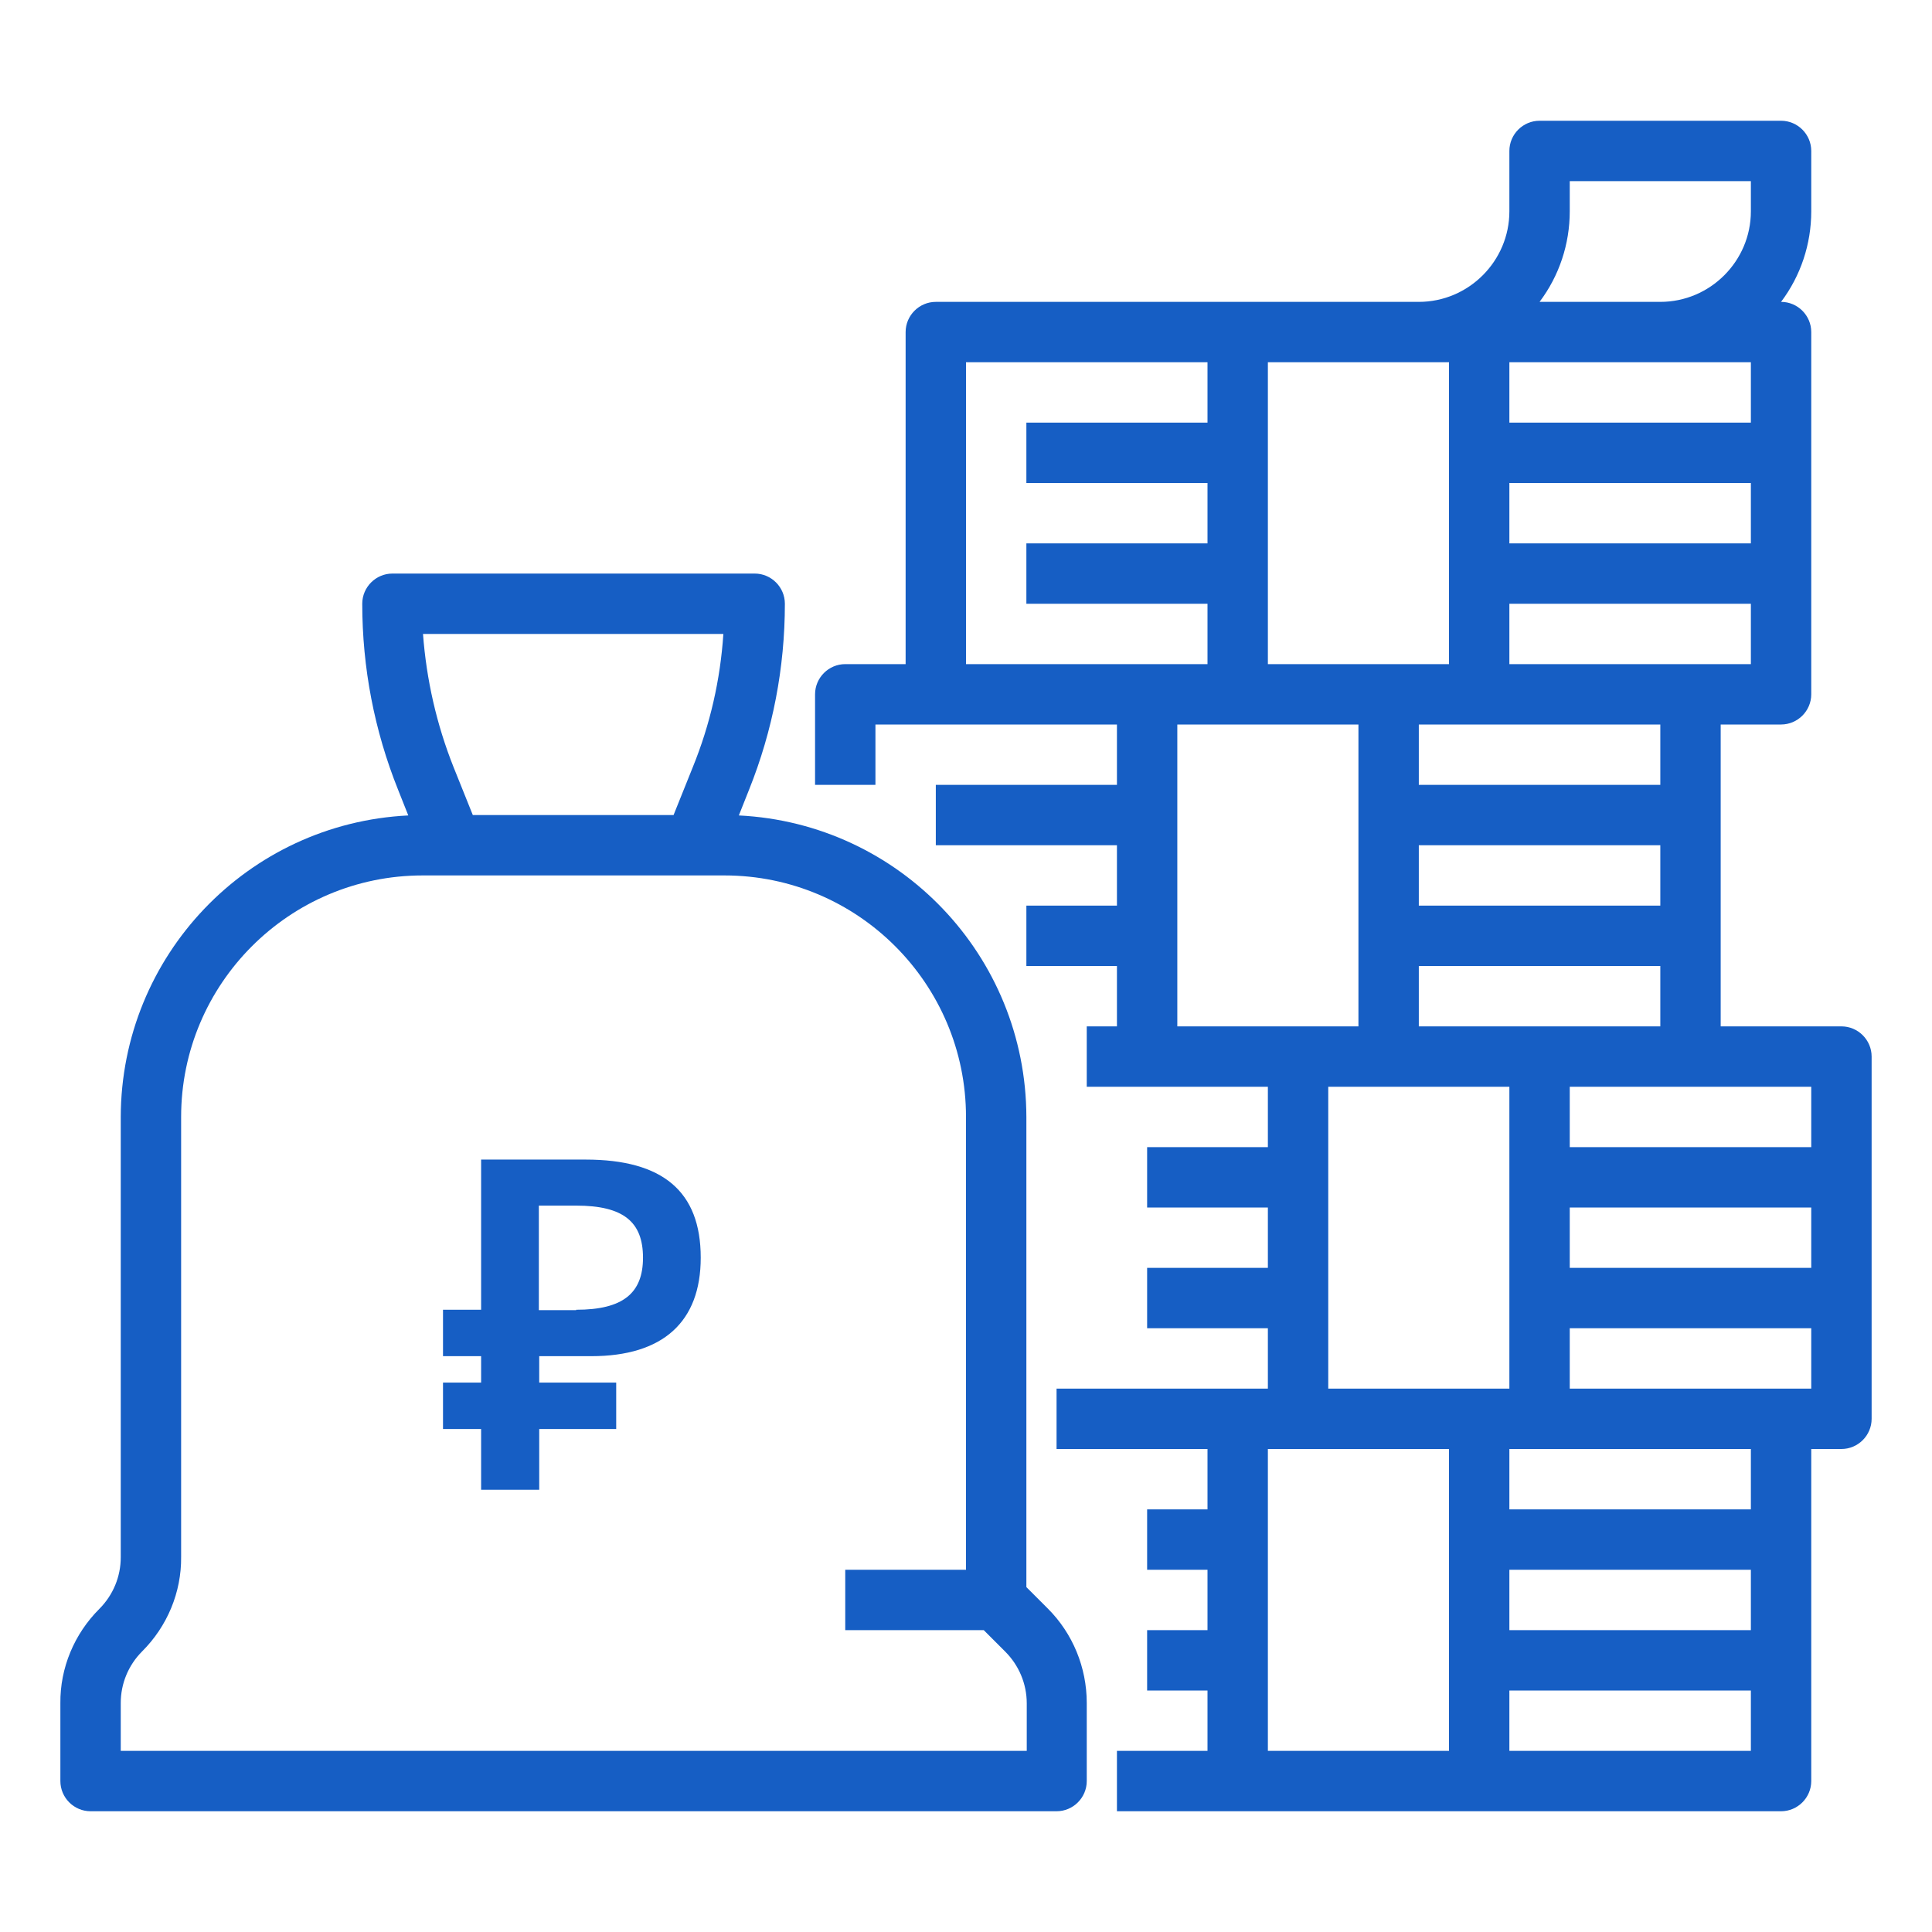 <svg xmlns="http://www.w3.org/2000/svg" id="outline" viewBox="0 0 512 512">
    <style>
        .st0{fill:#165ec4}
    </style>
    <path d="M24 480h256c4.4 0 8-3.6 8-8v-20.7c0-9.4-3.7-18.4-10.3-25l-5.7-5.7V296c-.1-42.7-33.6-77.8-76.2-79.9l2.7-6.8c6.3-15.7 9.5-32.4 9.5-49.3 0-4.4-3.6-8-8-8h-96c-4.4 0-8 3.6-8 8 0 16.9 3.2 33.6 9.5 49.3l2.7 6.8C65.6 218.2 32.1 253.3 32 296v116.7c0 5.1-2 10-5.7 13.7-6.6 6.6-10.4 15.6-10.3 25V472c0 4.4 3.6 8 8 8zm167.7-312c-.8 12.1-3.5 24-8.1 35.3l-5.1 12.7h-53.2l-5.1-12.7c-4.5-11.3-7.2-23.2-8.1-35.3h79.6zM32 451.3c0-5.1 2-10 5.7-13.7 6.6-6.6 10.4-15.6 10.3-25V296c0-35.3 28.7-64 64-64h80c35.3 0 64 28.7 64 64v120h-32v16h36.7l5.7 5.7c3.6 3.6 5.7 8.5 5.7 13.7V464H32v-12.7z" class="st0"/>
    <path d="M488 272h-32v-80h16c4.4 0 8-3.6 8-8V88c0-4.4-3.6-8-8-8 5.2-6.9 8-15.3 8-24V40c0-4.4-3.6-8-8-8h-64c-4.4 0-8 3.6-8 8v16c0 13.2-10.8 24-24 24H248c-4.4 0-8 3.6-8 8v88h-16c-4.4 0-8 3.6-8 8v24h16v-16h64v16h-48v16h48v16h-24v16h24v16h-8v16h48v16h-32v16h32v16h-32v16h32v16h-56v16h40v16h-16v16h16v16h-16v16h16v16h-24v16h176c4.4 0 8-3.6 8-8v-88h8c4.4 0 8-3.6 8-8v-96c0-4.4-3.6-8-8-8zm-8 32h-64v-16h64v16zm-80 112h64v16h-64v-16zm16-96h64v16h-64v-16zm-40-48v-16h64v16h-64zm64-32h-64v-16h64v16zm0-32h-64v-16h64v16zm24-112v16h-64V96h64zm-64 32h64v16h-64v-16zm0 48v-16h64v16h-64zm16-120v-8h48v8c0 13.2-10.8 24-24 24h-32c5.2-6.9 8-15.3 8-24zm-32 40v80h-48V96h48zm-128 0h64v16h-48v16h48v16h-48v16h48v16h-64V96zm56 96h48v80h-48v-80zm40 96h48v80h-48v-80zm-16 96h48v80h-48v-80zm64 80v-16h64v16h-64zm64-64h-64v-16h64v16zm-48-32v-16h64v16h-64zM117.4 347.1h10.1v-39.8h27.7c20.4 0 30.5 8.4 30.5 26 0 17-10 26.1-29 26.1h-13.8v7h20.4v12.3h-20.4v16.1h-15.4v-16.1h-10.1v-12.3h10.1v-7h-10.1v-12.3zm35.3 0c12.4 0 17.7-4.4 17.7-13.8 0-9.5-5.2-13.8-17.7-13.8h-9.9v27.7h9.9z" class="st0"/>
</svg>
